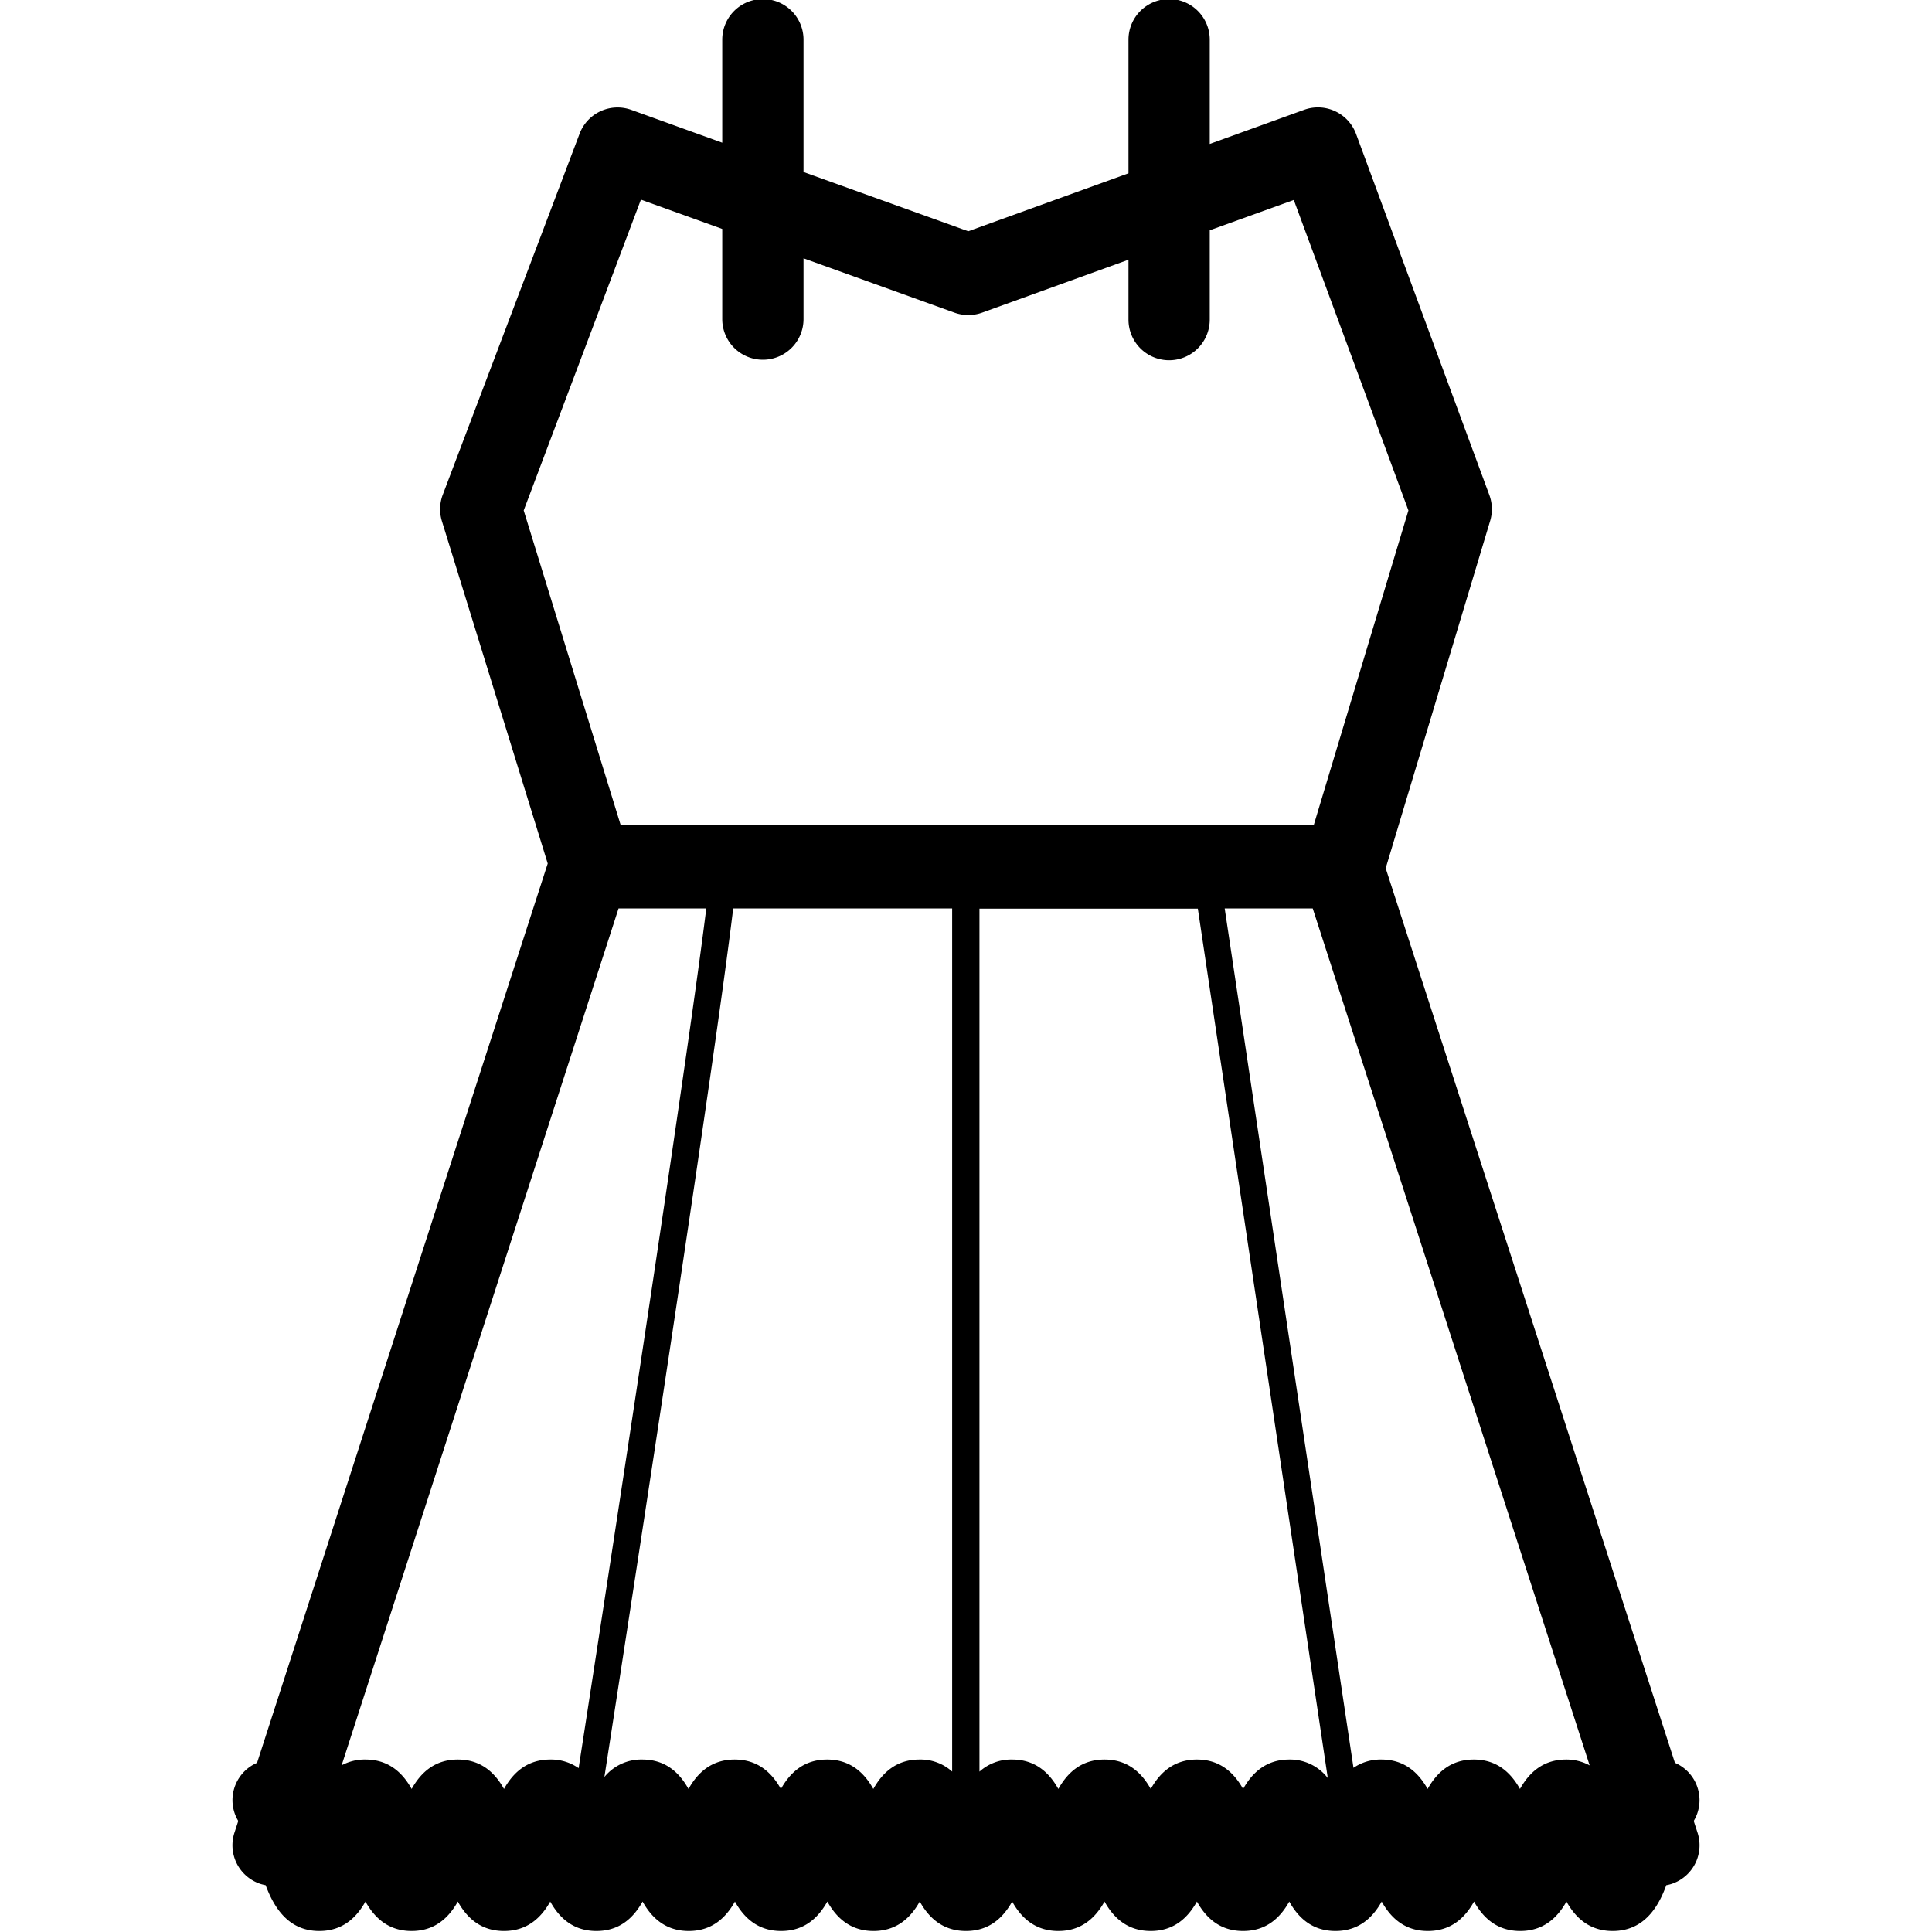 <svg data-name="圖層 1" xmlns="http://www.w3.org/2000/svg" viewBox="0 0 300 300"><path d="M263 282.76a6.25 6.25 0 00.9-3.23 6.31 6.31 0 00-3.82-5.8l-44.91-138.91 16.22-53.94a6.33 6.33 0 00-.12-4l-20.7-56.08a6.31 6.31 0 00-8.06-3.75l-14.66 5.3V6.16a6.31 6.31 0 10-12.62 0v20.75l-24.88 9-25.58-9.2V6.16a6.31 6.31 0 00-12.62 0v16L98 17.05a6.3 6.3 0 00-8 3.71L68.75 76.83a6.3 6.3 0 00-.13 4.09l16.43 53.17-45.13 139.64a6.31 6.31 0 00-3.82 5.8 6.25 6.25 0 00.9 3.23l-.6 1.84a6.31 6.31 0 004.07 7.94 7.38 7.38 0 00.78.19c1.37 3.68 3.66 7.12 8.33 7.12 3.55 0 5.73-2 7.17-4.57 1.44 2.58 3.62 4.57 7.17 4.57s5.73-2 7.17-4.57c1.44 2.58 3.62 4.57 7.17 4.57s5.74-2 7.18-4.57c1.44 2.58 3.61 4.57 7.17 4.57s5.73-2 7.17-4.57c1.44 2.58 3.62 4.57 7.17 4.57s5.73-2 7.17-4.57c1.44 2.58 3.62 4.57 7.18 4.57s5.73-2 7.17-4.57c1.44 2.57 3.62 4.57 7.17 4.57s5.74-2 7.18-4.58c1.44 2.58 3.62 4.58 7.18 4.58s5.73-2 7.17-4.57c1.44 2.58 3.62 4.57 7.17 4.57s5.73-2 7.17-4.57c1.44 2.58 3.62 4.57 7.18 4.57s5.73-2 7.17-4.57c1.44 2.58 3.61 4.57 7.17 4.57s5.73-2 7.17-4.57c1.44 2.58 3.62 4.57 7.17 4.57s5.74-2 7.18-4.57c1.44 2.58 3.61 4.57 7.17 4.57s5.73-2 7.17-4.57c1.44 2.58 3.62 4.57 7.17 4.57s5.74-2 7.18-4.57c1.44 2.57 3.62 4.57 7.18 4.57 4.67 0 7-3.44 8.32-7.12a5.35 5.35 0 00.79-.19 6.31 6.31 0 004.07-7.94zm-173.15-8.2a7.45 7.45 0 00-4.41-1.34c-3.56 0-5.74 2-7.18 4.57-1.43-2.57-3.61-4.57-7.17-4.57s-5.73 2-7.17 4.57c-1.44-2.58-3.62-4.57-7.17-4.57a7.5 7.5 0 00-3.7.9l43-133.06h13.62c-2.43 19.78-12.15 83.94-19.82 133.5zm58 .53a7.34 7.34 0 00-5.07-1.87c-3.56 0-5.73 2-7.17 4.57-1.44-2.57-3.62-4.57-7.18-4.57s-5.73 2-7.17 4.57c-1.44-2.57-3.62-4.57-7.18-4.57s-5.73 2-7.17 4.57c-1.44-2.58-3.61-4.57-7.17-4.57a7.38 7.38 0 00-5.89 2.71c4.81-31 17.21-111.62 20-134.87h34zm-51.48-147L81.32 79.26 99.52 31l12.63 4.55v14a6.31 6.31 0 0012.62 0v-9.44l23.44 8.44a6.38 6.38 0 004.29 0l22.73-8.22v9.3a6.31 6.31 0 1012.62 0V35.76l13.05-4.71 17.8 48.21-14.7 48.86zM200.2 273.22c-3.55 0-5.73 2-7.17 4.57-1.44-2.57-3.62-4.57-7.17-4.57s-5.74 2-7.17 4.57c-1.44-2.57-3.62-4.57-7.18-4.57s-5.73 2-7.17 4.57c-1.44-2.57-3.61-4.57-7.17-4.57a7.34 7.34 0 00-5.08 1.88v-134H186l20.18 135a7.4 7.4 0 00-5.98-2.88zm43 0c-3.56 0-5.74 2-7.18 4.57-1.44-2.57-3.61-4.57-7.17-4.57s-5.73 2-7.17 4.57c-1.44-2.57-3.62-4.57-7.17-4.57a7.44 7.44 0 00-4.34 1.29l-20-133.45h13.67l43 133.07a7.54 7.54 0 00-3.6-.91z"/></svg>